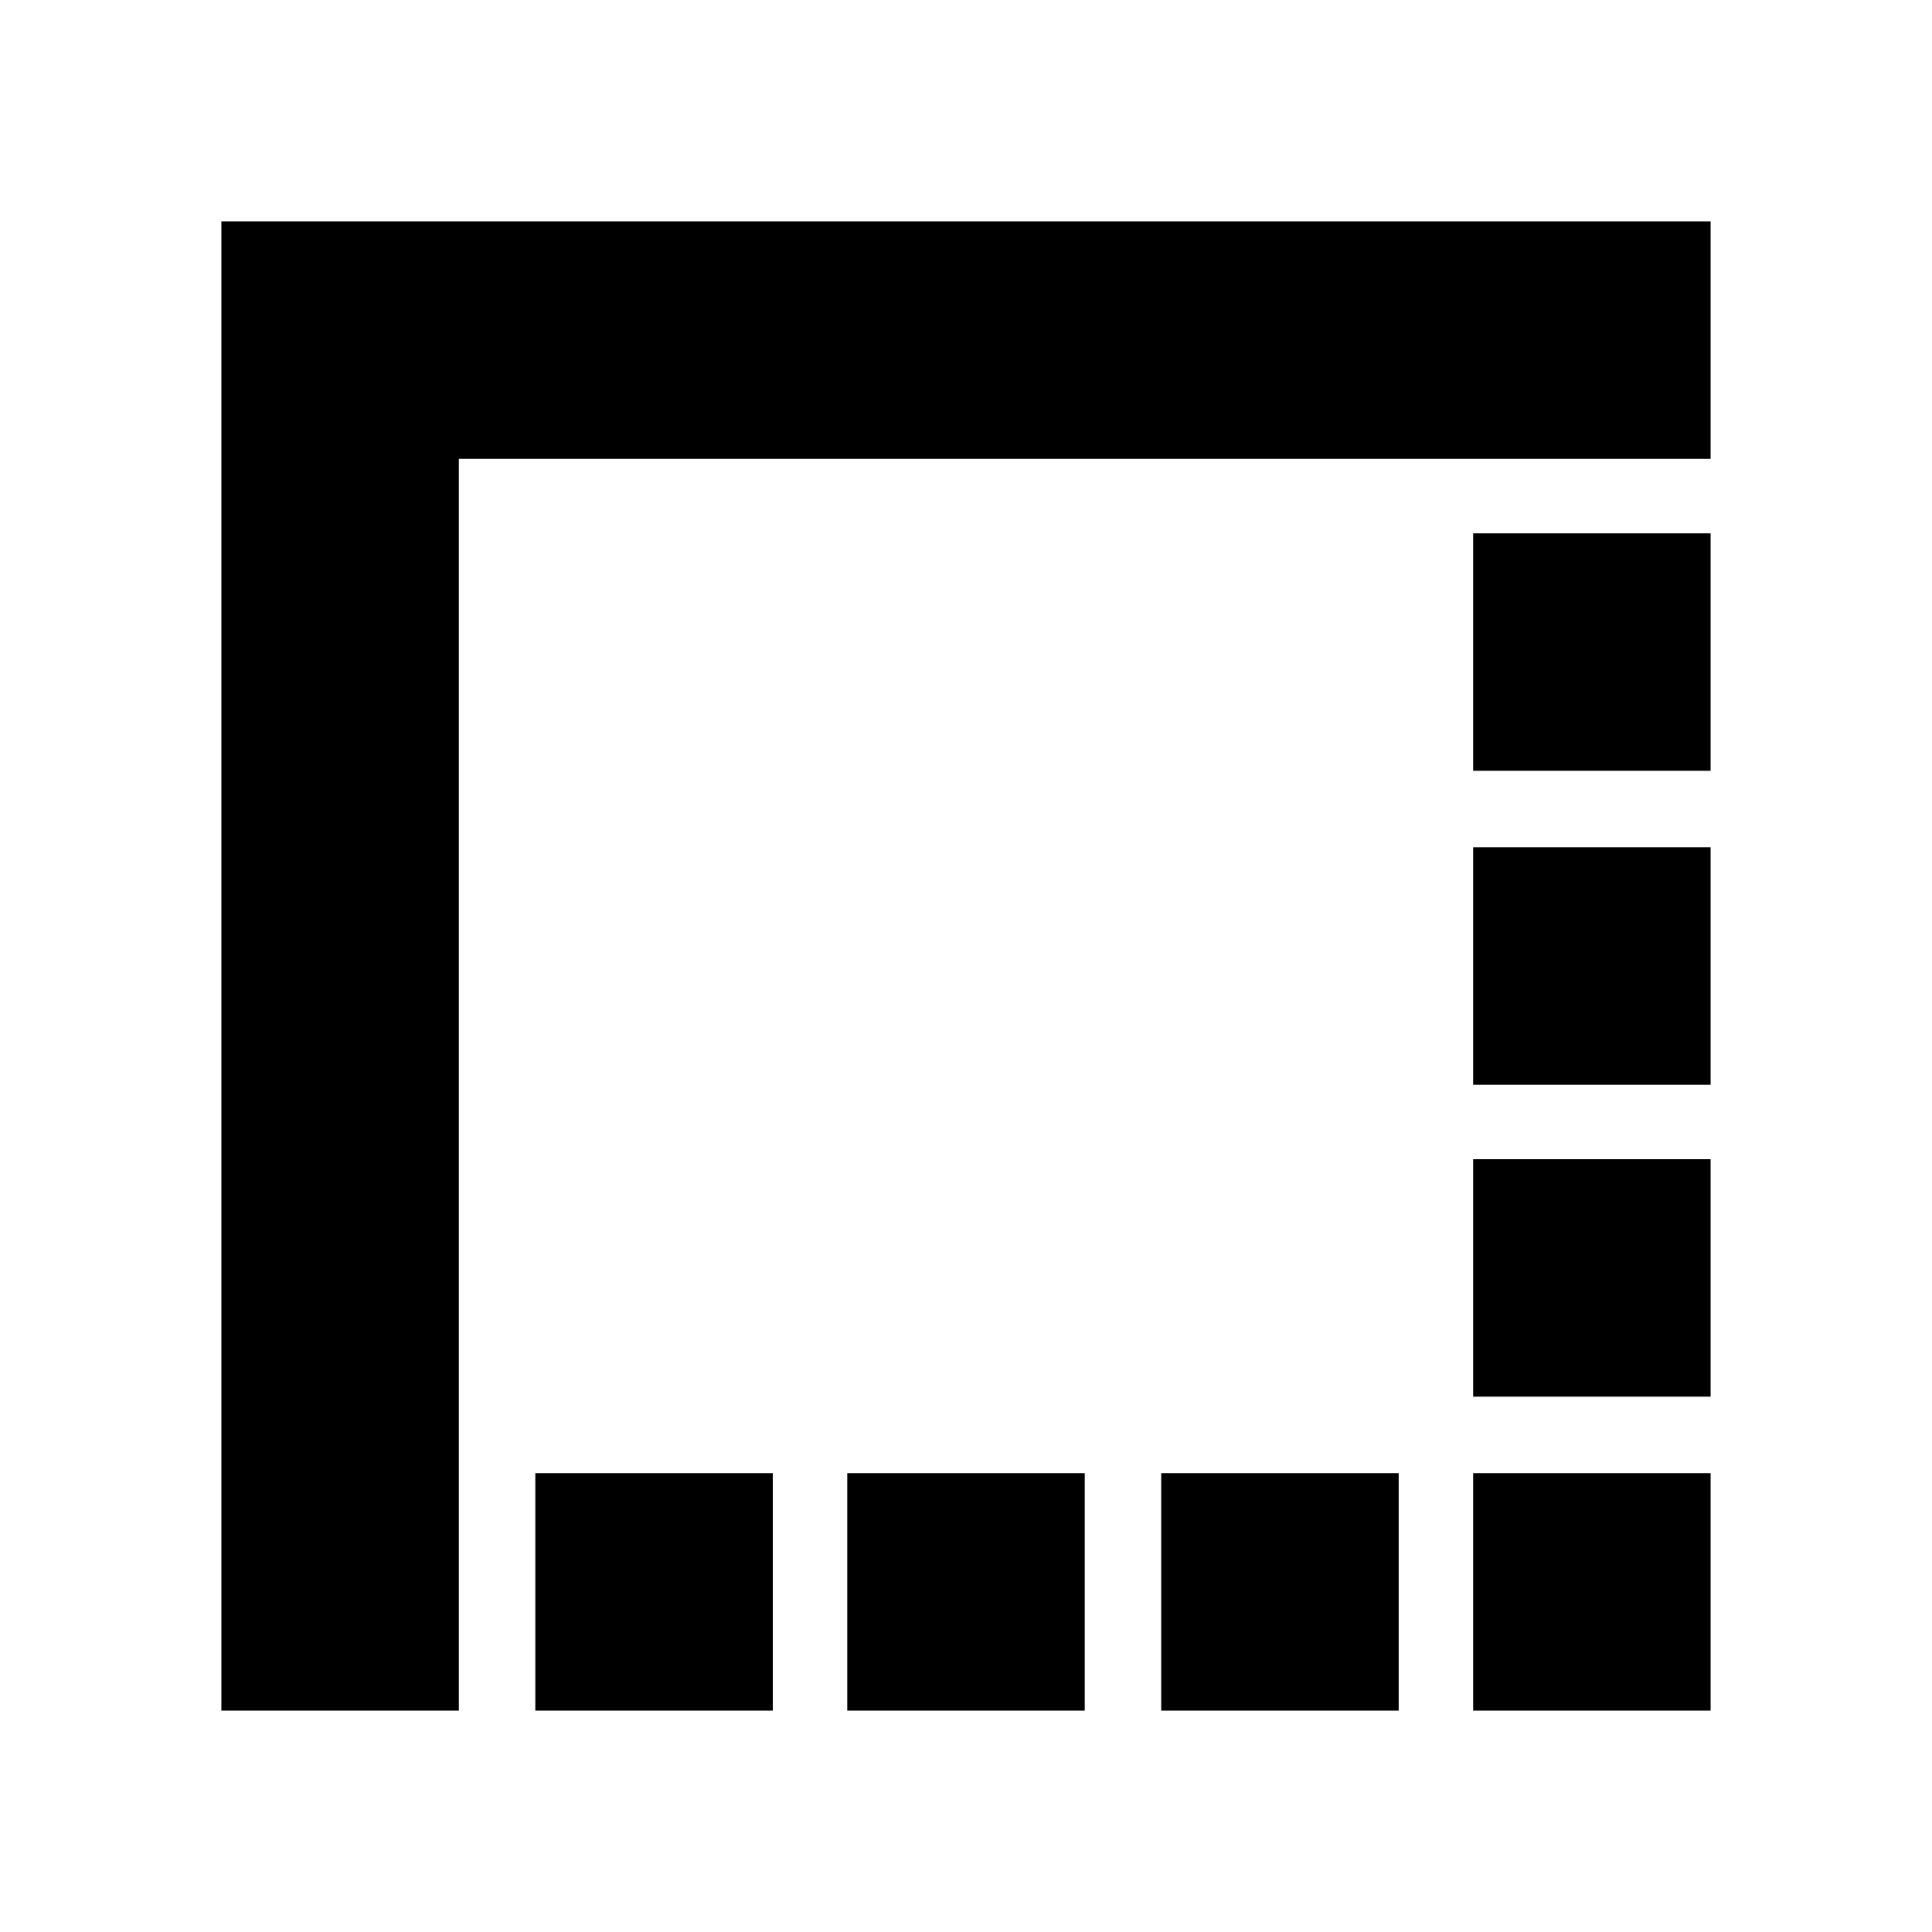 <svg xmlns="http://www.w3.org/2000/svg" height="20" viewBox="0 -960 960 960" width="20"><path d="M266-110v-118h118v118H266Zm155 0v-118h118v118H421Zm156 0v-118h118v118H577Zm155 0v-118h118v118H732Zm0-156v-118h118v118H732Zm0-155v-118h118v118H732Zm0-156v-118h118v118H732ZM110-110v-740h740v118H228v622H110Z"/></svg>